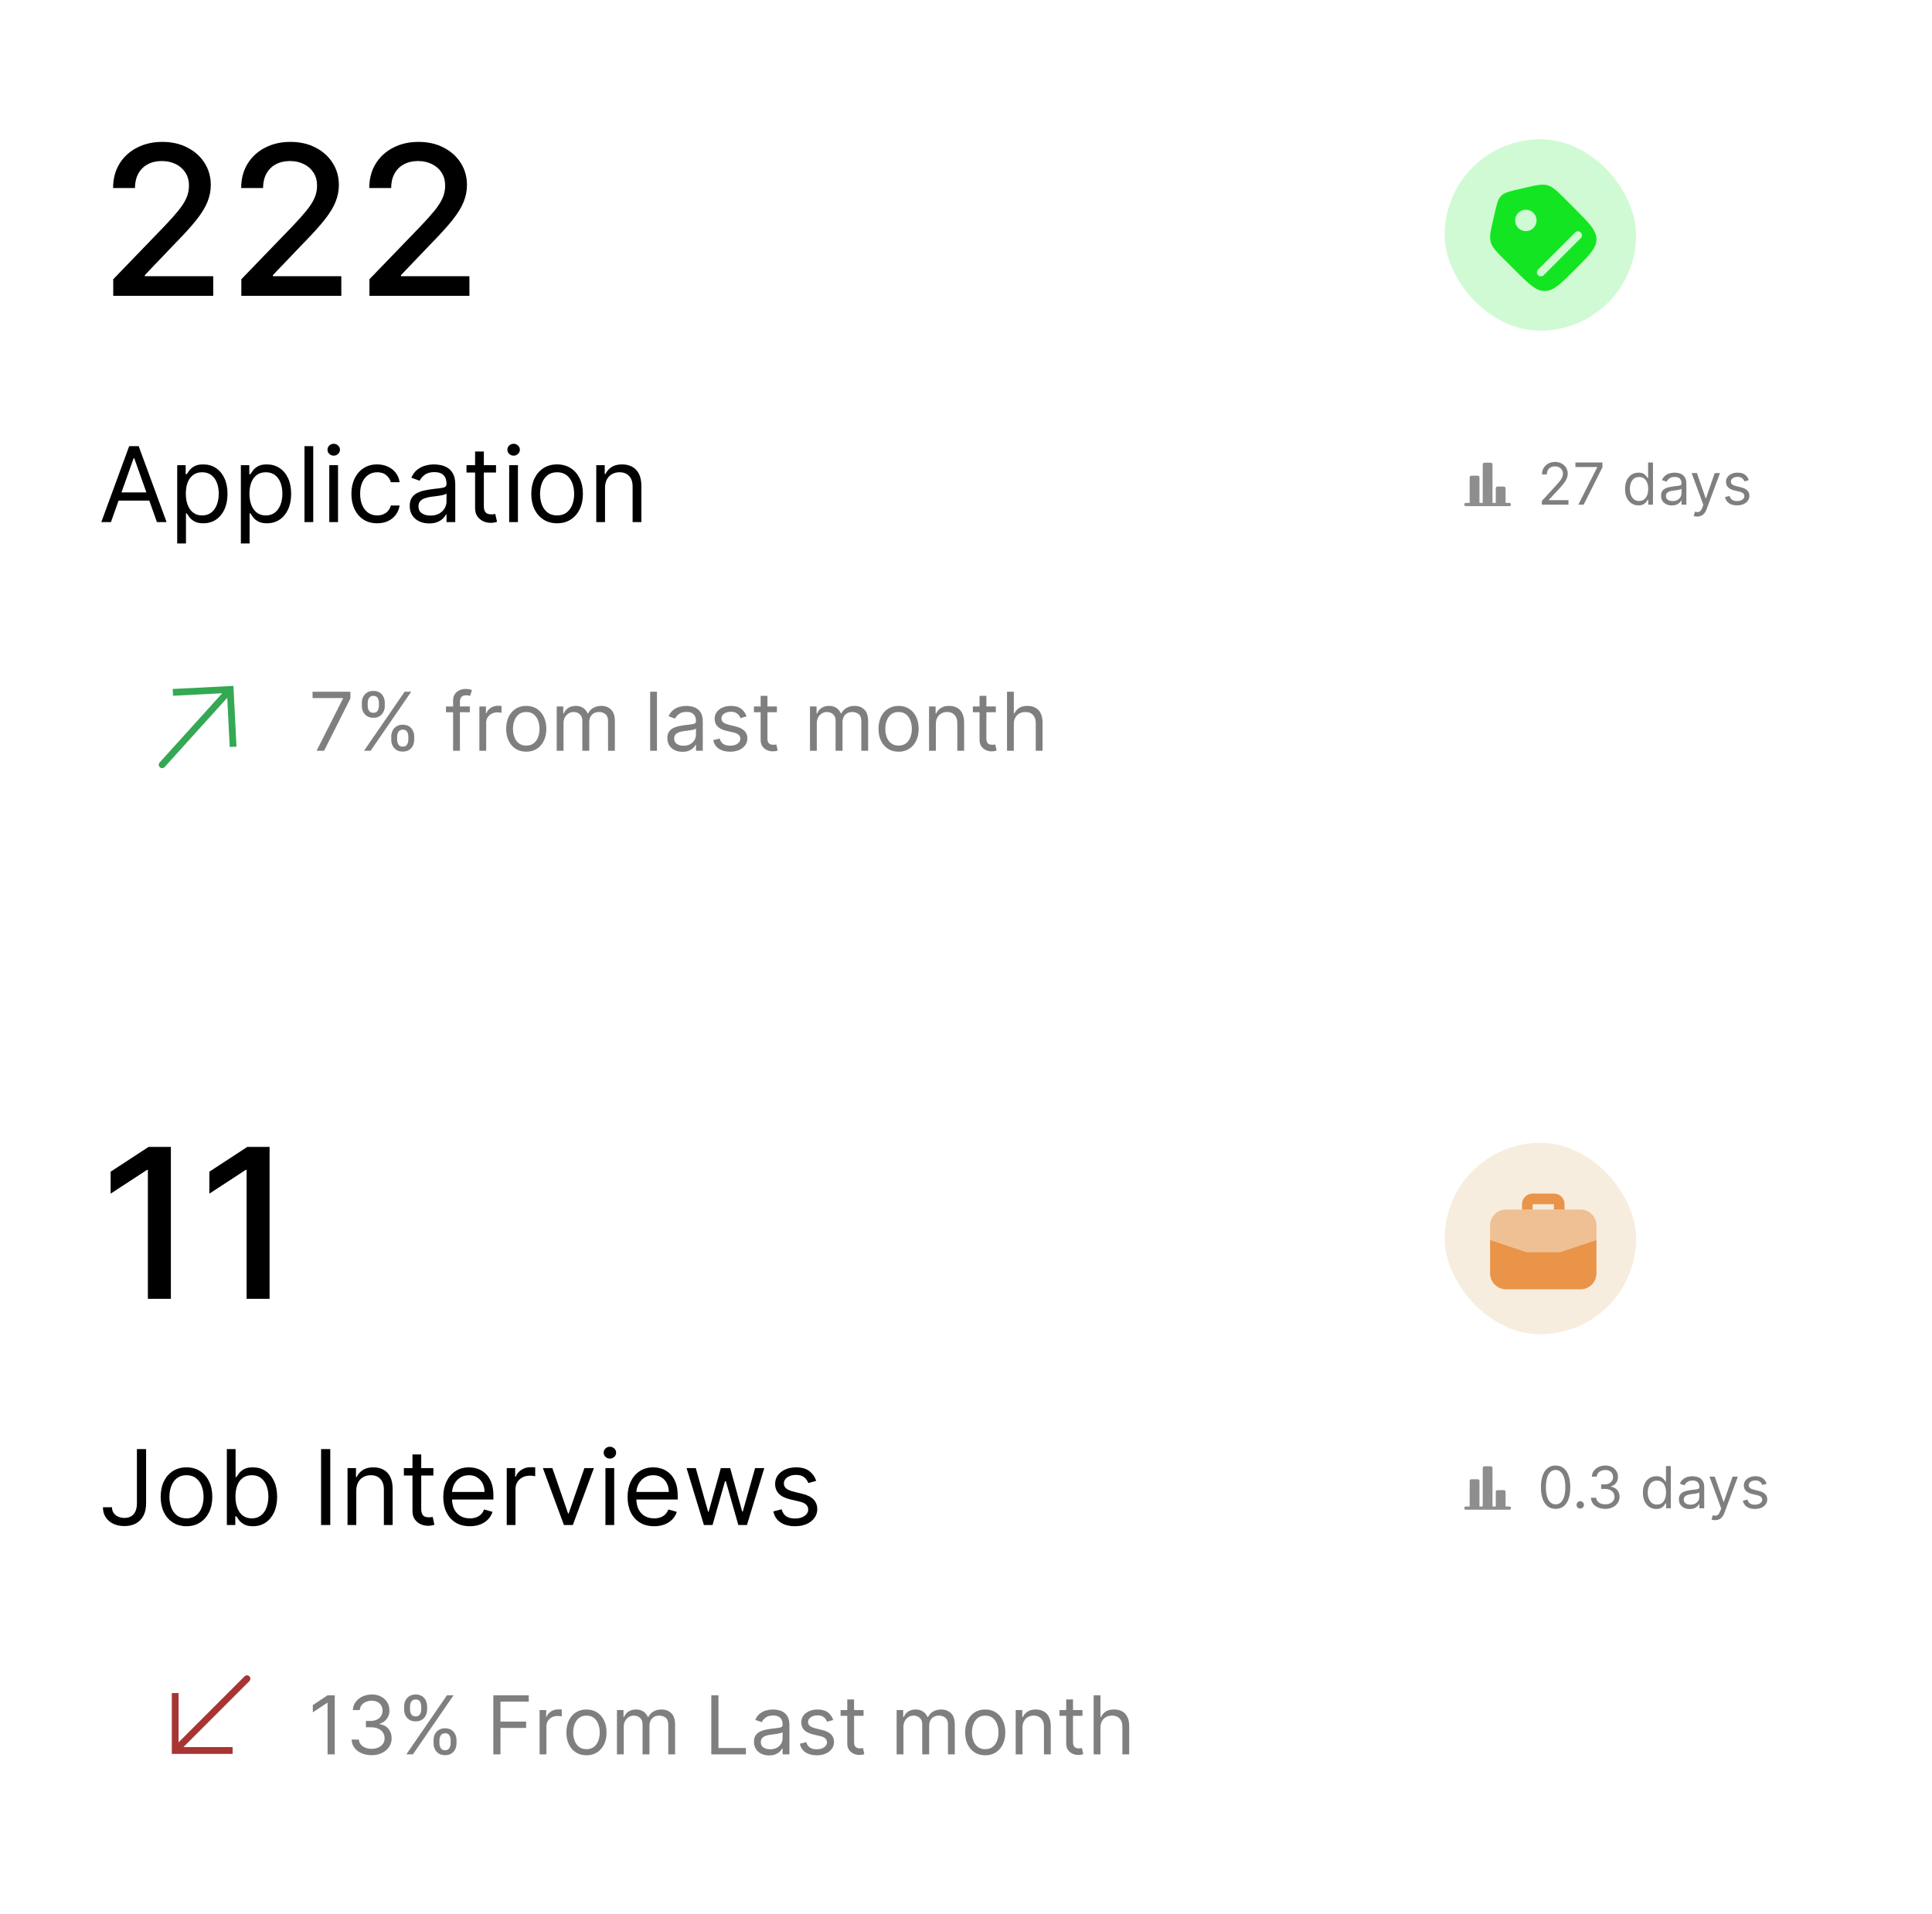 <svg width="333" height="330" viewBox="0 0 333 330" fill="none" xmlns="http://www.w3.org/2000/svg">
<g filter="url(#filter0_d_177_254)">
<rect x="1" y="1" width="329" height="153" rx="9" fill="white"/>
<path d="M18.518 50V47.136L27.378 37.957C28.324 36.96 29.104 36.087 29.717 35.337C30.34 34.578 30.804 33.858 31.111 33.176C31.418 32.494 31.571 31.77 31.571 31.003C31.571 30.134 31.366 29.384 30.957 28.753C30.548 28.114 29.99 27.624 29.283 27.283C28.575 26.933 27.778 26.759 26.892 26.759C25.954 26.759 25.136 26.95 24.438 27.334C23.739 27.717 23.202 28.259 22.827 28.957C22.452 29.656 22.264 30.474 22.264 31.412H18.493C18.493 29.818 18.859 28.425 19.592 27.232C20.325 26.038 21.331 25.114 22.609 24.457C23.888 23.793 25.341 23.46 26.969 23.46C28.614 23.46 30.062 23.788 31.315 24.445C32.577 25.092 33.561 25.979 34.269 27.104C34.976 28.22 35.33 29.482 35.33 30.888C35.33 31.859 35.146 32.81 34.78 33.739C34.422 34.668 33.795 35.703 32.901 36.845C32.006 37.979 30.761 39.355 29.168 40.974L23.965 46.42V46.612H35.751V50H18.518ZM40.597 50V47.136L49.456 37.957C50.402 36.96 51.182 36.087 51.795 35.337C52.418 34.578 52.882 33.858 53.189 33.176C53.496 32.494 53.649 31.77 53.649 31.003C53.649 30.134 53.445 29.384 53.035 28.753C52.626 28.114 52.068 27.624 51.361 27.283C50.653 26.933 49.856 26.759 48.97 26.759C48.033 26.759 47.215 26.95 46.516 27.334C45.817 27.717 45.28 28.259 44.905 28.957C44.53 29.656 44.342 30.474 44.342 31.412H40.571C40.571 29.818 40.938 28.425 41.67 27.232C42.403 26.038 43.409 25.114 44.688 24.457C45.966 23.793 47.419 23.46 49.047 23.46C50.692 23.46 52.141 23.788 53.394 24.445C54.655 25.092 55.639 25.979 56.347 27.104C57.054 28.22 57.408 29.482 57.408 30.888C57.408 31.859 57.224 32.81 56.858 33.739C56.5 34.668 55.874 35.703 54.979 36.845C54.084 37.979 52.84 39.355 51.246 40.974L46.043 46.42V46.612H57.83V50H40.597ZM62.675 50V47.136L71.534 37.957C72.48 36.96 73.26 36.087 73.874 35.337C74.496 34.578 74.96 33.858 75.267 33.176C75.574 32.494 75.727 31.77 75.727 31.003C75.727 30.134 75.523 29.384 75.114 28.753C74.704 28.114 74.146 27.624 73.439 27.283C72.731 26.933 71.935 26.759 71.048 26.759C70.111 26.759 69.293 26.95 68.594 27.334C67.895 27.717 67.358 28.259 66.983 28.957C66.608 29.656 66.421 30.474 66.421 31.412H62.649C62.649 29.818 63.016 28.425 63.749 27.232C64.481 26.038 65.487 25.114 66.766 24.457C68.044 23.793 69.497 23.46 71.125 23.46C72.77 23.46 74.219 23.788 75.472 24.445C76.733 25.092 77.717 25.979 78.425 27.104C79.132 28.22 79.486 29.482 79.486 30.888C79.486 31.859 79.303 32.81 78.936 33.739C78.578 34.668 77.952 35.703 77.057 36.845C76.162 37.979 74.918 39.355 73.324 40.974L68.121 46.42V46.612H79.908V50H62.675Z" fill="black"/>
<path d="M18.122 89H16.46L21.267 75.909H22.903L27.71 89H26.048L22.136 77.98H22.034L18.122 89ZM18.736 83.886H25.435V85.293H18.736V83.886ZM29.545 92.682V79.182H31.002V80.742H31.181C31.292 80.571 31.445 80.354 31.641 80.09C31.842 79.821 32.127 79.582 32.498 79.374C32.873 79.16 33.38 79.054 34.019 79.054C34.846 79.054 35.575 79.261 36.205 79.674C36.836 80.087 37.328 80.673 37.682 81.432C38.035 82.19 38.212 83.085 38.212 84.117C38.212 85.156 38.035 86.058 37.682 86.82C37.328 87.579 36.838 88.167 36.212 88.585C35.585 88.998 34.863 89.204 34.045 89.204C33.414 89.204 32.909 89.1 32.53 88.891C32.151 88.678 31.859 88.438 31.654 88.169C31.45 87.896 31.292 87.671 31.181 87.492H31.053V92.682H29.545ZM31.028 84.091C31.028 84.832 31.136 85.487 31.354 86.053C31.571 86.616 31.889 87.057 32.306 87.376C32.724 87.692 33.235 87.849 33.84 87.849C34.471 87.849 34.997 87.683 35.419 87.351C35.845 87.014 36.165 86.562 36.378 85.996C36.595 85.425 36.704 84.79 36.704 84.091C36.704 83.401 36.597 82.778 36.384 82.224C36.175 81.666 35.858 81.225 35.432 80.901C35.01 80.573 34.479 80.409 33.84 80.409C33.227 80.409 32.711 80.565 32.293 80.876C31.876 81.183 31.56 81.613 31.347 82.167C31.134 82.717 31.028 83.358 31.028 84.091ZM40.514 92.682V79.182H41.971V80.742H42.15C42.261 80.571 42.414 80.354 42.61 80.09C42.81 79.821 43.096 79.582 43.467 79.374C43.842 79.16 44.349 79.054 44.988 79.054C45.815 79.054 46.543 79.261 47.174 79.674C47.805 80.087 48.297 80.673 48.651 81.432C49.004 82.19 49.181 83.085 49.181 84.117C49.181 85.156 49.004 86.058 48.651 86.82C48.297 87.579 47.807 88.167 47.18 88.585C46.554 88.998 45.832 89.204 45.014 89.204C44.383 89.204 43.878 89.1 43.499 88.891C43.119 88.678 42.827 88.438 42.623 88.169C42.418 87.896 42.261 87.671 42.15 87.492H42.022V92.682H40.514ZM41.996 84.091C41.996 84.832 42.105 85.487 42.322 86.053C42.54 86.616 42.857 87.057 43.275 87.376C43.693 87.692 44.204 87.849 44.809 87.849C45.44 87.849 45.966 87.683 46.388 87.351C46.814 87.014 47.133 86.562 47.347 85.996C47.564 85.425 47.673 84.79 47.673 84.091C47.673 83.401 47.566 82.778 47.353 82.224C47.144 81.666 46.827 81.225 46.401 80.901C45.979 80.573 45.448 80.409 44.809 80.409C44.195 80.409 43.68 80.565 43.262 80.876C42.844 81.183 42.529 81.613 42.316 82.167C42.103 82.717 41.996 83.358 41.996 84.091ZM52.991 75.909V89H51.482V75.909H52.991ZM55.754 89V79.182H57.262V89H55.754ZM56.521 77.546C56.227 77.546 55.973 77.445 55.76 77.245C55.551 77.045 55.447 76.804 55.447 76.523C55.447 76.242 55.551 76.001 55.76 75.8C55.973 75.6 56.227 75.5 56.521 75.5C56.815 75.5 57.066 75.6 57.275 75.8C57.488 76.001 57.595 76.242 57.595 76.523C57.595 76.804 57.488 77.045 57.275 77.245C57.066 77.445 56.815 77.546 56.521 77.546ZM64.014 89.204C63.093 89.204 62.301 88.987 61.636 88.553C60.971 88.118 60.46 87.519 60.102 86.756C59.744 85.994 59.565 85.122 59.565 84.142C59.565 83.145 59.748 82.265 60.115 81.502C60.485 80.735 61.001 80.136 61.662 79.706C62.326 79.271 63.102 79.054 63.988 79.054C64.679 79.054 65.301 79.182 65.855 79.438C66.409 79.693 66.863 80.051 67.216 80.511C67.57 80.972 67.789 81.508 67.875 82.122H66.366C66.251 81.675 65.995 81.278 65.599 80.933C65.207 80.584 64.679 80.409 64.014 80.409C63.426 80.409 62.91 80.562 62.467 80.869C62.028 81.172 61.685 81.6 61.438 82.154C61.195 82.704 61.074 83.349 61.074 84.091C61.074 84.849 61.193 85.51 61.431 86.072C61.674 86.635 62.015 87.072 62.454 87.383C62.897 87.694 63.417 87.849 64.014 87.849C64.406 87.849 64.762 87.781 65.081 87.645C65.401 87.508 65.671 87.312 65.893 87.057C66.115 86.801 66.272 86.494 66.366 86.136H67.875C67.789 86.716 67.579 87.238 67.242 87.702C66.909 88.163 66.468 88.529 65.919 88.802C65.373 89.07 64.738 89.204 64.014 89.204ZM72.969 89.23C72.347 89.23 71.782 89.113 71.275 88.879C70.768 88.64 70.365 88.297 70.067 87.849C69.769 87.398 69.62 86.852 69.62 86.213C69.62 85.651 69.731 85.195 69.952 84.845C70.174 84.492 70.47 84.215 70.841 84.014C71.211 83.814 71.62 83.665 72.068 83.567C72.519 83.465 72.973 83.383 73.429 83.324C74.026 83.247 74.51 83.19 74.88 83.151C75.255 83.109 75.528 83.038 75.698 82.94C75.873 82.842 75.961 82.672 75.961 82.429V82.378C75.961 81.747 75.788 81.257 75.443 80.908C75.102 80.558 74.584 80.383 73.89 80.383C73.169 80.383 72.605 80.541 72.196 80.856C71.787 81.172 71.499 81.508 71.333 81.867L69.901 81.355C70.157 80.758 70.498 80.294 70.924 79.962C71.354 79.625 71.823 79.391 72.33 79.258C72.841 79.122 73.344 79.054 73.838 79.054C74.154 79.054 74.516 79.092 74.925 79.169C75.338 79.242 75.737 79.393 76.12 79.623C76.508 79.853 76.83 80.2 77.086 80.665C77.341 81.129 77.469 81.751 77.469 82.531V89H75.961V87.671H75.884C75.782 87.883 75.611 88.112 75.373 88.354C75.134 88.597 74.816 88.804 74.42 88.974C74.024 89.145 73.54 89.23 72.969 89.23ZM73.199 87.875C73.796 87.875 74.299 87.758 74.708 87.523C75.121 87.289 75.432 86.987 75.641 86.616C75.854 86.245 75.961 85.855 75.961 85.446V84.065C75.897 84.142 75.756 84.212 75.539 84.276C75.326 84.336 75.079 84.389 74.797 84.436C74.52 84.479 74.25 84.517 73.985 84.551C73.725 84.581 73.515 84.606 73.353 84.628C72.961 84.679 72.594 84.762 72.253 84.877C71.916 84.988 71.644 85.156 71.435 85.382C71.231 85.604 71.128 85.906 71.128 86.29C71.128 86.814 71.322 87.21 71.71 87.479C72.102 87.743 72.598 87.875 73.199 87.875ZM84.492 79.182V80.46H79.404V79.182H84.492ZM80.887 76.829H82.396V86.188C82.396 86.614 82.458 86.933 82.581 87.146C82.709 87.355 82.871 87.496 83.067 87.568C83.267 87.636 83.478 87.671 83.7 87.671C83.866 87.671 84.002 87.662 84.109 87.645C84.215 87.624 84.301 87.606 84.365 87.594L84.671 88.949C84.569 88.987 84.426 89.026 84.243 89.064C84.06 89.106 83.828 89.128 83.546 89.128C83.12 89.128 82.703 89.036 82.293 88.853C81.889 88.67 81.552 88.391 81.284 88.016C81.019 87.641 80.887 87.168 80.887 86.597V76.829ZM86.761 89V79.182H88.27V89H86.761ZM87.529 77.546C87.235 77.546 86.981 77.445 86.768 77.245C86.559 77.045 86.455 76.804 86.455 76.523C86.455 76.242 86.559 76.001 86.768 75.8C86.981 75.6 87.235 75.5 87.529 75.5C87.823 75.5 88.074 75.6 88.283 75.8C88.496 76.001 88.603 76.242 88.603 76.523C88.603 76.804 88.496 77.045 88.283 77.245C88.074 77.445 87.823 77.546 87.529 77.546ZM95.022 89.204C94.135 89.204 93.358 88.994 92.689 88.572C92.024 88.15 91.504 87.56 91.129 86.801C90.758 86.043 90.573 85.156 90.573 84.142C90.573 83.119 90.758 82.227 91.129 81.464C91.504 80.701 92.024 80.109 92.689 79.687C93.358 79.265 94.135 79.054 95.022 79.054C95.908 79.054 96.684 79.265 97.348 79.687C98.017 80.109 98.537 80.701 98.908 81.464C99.283 82.227 99.471 83.119 99.471 84.142C99.471 85.156 99.283 86.043 98.908 86.801C98.537 87.56 98.017 88.15 97.348 88.572C96.684 88.994 95.908 89.204 95.022 89.204ZM95.022 87.849C95.695 87.849 96.249 87.677 96.684 87.332C97.118 86.987 97.44 86.533 97.649 85.97C97.858 85.408 97.962 84.798 97.962 84.142C97.962 83.486 97.858 82.874 97.649 82.308C97.44 81.741 97.118 81.283 96.684 80.933C96.249 80.584 95.695 80.409 95.022 80.409C94.348 80.409 93.794 80.584 93.36 80.933C92.925 81.283 92.603 81.741 92.394 82.308C92.186 82.874 92.081 83.486 92.081 84.142C92.081 84.798 92.186 85.408 92.394 85.97C92.603 86.533 92.925 86.987 93.36 87.332C93.794 87.677 94.348 87.849 95.022 87.849ZM103.282 83.094V89H101.773V79.182H103.231V80.716H103.358C103.589 80.217 103.938 79.817 104.407 79.514C104.876 79.207 105.481 79.054 106.222 79.054C106.887 79.054 107.469 79.19 107.967 79.463C108.466 79.731 108.854 80.141 109.131 80.69C109.407 81.236 109.546 81.926 109.546 82.761V89H108.037V82.864C108.037 82.092 107.837 81.492 107.437 81.061C107.036 80.626 106.486 80.409 105.787 80.409C105.306 80.409 104.876 80.513 104.496 80.722C104.121 80.931 103.825 81.236 103.608 81.636C103.39 82.037 103.282 82.523 103.282 83.094Z" fill="black"/>
<g clip-path="url(#clip0_177_254)">
<path d="M38.679 117.849L38.65 117.266L39.232 117.237L39.262 117.82L38.679 117.849ZM27.378 131.223C27.274 131.338 27.129 131.407 26.974 131.415C26.82 131.423 26.669 131.369 26.554 131.265C26.439 131.161 26.37 131.016 26.362 130.862C26.355 130.707 26.409 130.556 26.512 130.441L27.378 131.223ZM28.763 117.765L38.65 117.266L38.709 118.432L28.822 118.932L28.763 117.765ZM39.262 117.82L39.762 127.706L38.595 127.765L38.096 117.879L39.262 117.82ZM39.112 118.24L27.378 131.223L26.512 130.441L38.246 117.458L39.112 118.24Z" fill="#34A853"/>
</g>
<path d="M53.568 128.419L58.121 119.41V119.331H52.871V118.237H59.394V119.391L54.86 128.419H53.568ZM66.438 126.51V125.973C66.438 125.602 66.514 125.262 66.666 124.954C66.822 124.642 67.047 124.394 67.343 124.208C67.641 124.019 68.002 123.925 68.426 123.925C68.857 123.925 69.219 124.019 69.51 124.208C69.802 124.394 70.022 124.642 70.171 124.954C70.32 125.262 70.395 125.602 70.395 125.973V126.51C70.395 126.881 70.319 127.222 70.166 127.534C70.017 127.842 69.795 128.091 69.5 128.28C69.209 128.465 68.851 128.558 68.426 128.558C67.995 128.558 67.632 128.465 67.338 128.28C67.043 128.091 66.819 127.842 66.666 127.534C66.514 127.222 66.438 126.881 66.438 126.51ZM67.452 125.973V126.51C67.452 126.818 67.525 127.095 67.671 127.34C67.817 127.582 68.068 127.703 68.426 127.703C68.774 127.703 69.02 127.582 69.162 127.34C69.308 127.095 69.381 126.818 69.381 126.51V125.973C69.381 125.665 69.311 125.39 69.172 125.148C69.033 124.902 68.784 124.78 68.426 124.78C68.078 124.78 67.828 124.902 67.676 125.148C67.526 125.39 67.452 125.665 67.452 125.973ZM61.367 120.683V120.146C61.367 119.775 61.443 119.435 61.595 119.127C61.751 118.815 61.977 118.567 62.272 118.381C62.57 118.192 62.931 118.098 63.355 118.098C63.786 118.098 64.147 118.192 64.439 118.381C64.731 118.567 64.951 118.815 65.1 119.127C65.249 119.435 65.324 119.775 65.324 120.146V120.683C65.324 121.054 65.248 121.396 65.095 121.707C64.946 122.016 64.724 122.264 64.429 122.453C64.138 122.639 63.779 122.731 63.355 122.731C62.924 122.731 62.562 122.639 62.267 122.453C61.971 122.264 61.748 122.016 61.595 121.707C61.443 121.396 61.367 121.054 61.367 120.683ZM62.381 120.146V120.683C62.381 120.991 62.454 121.268 62.6 121.513C62.745 121.755 62.997 121.876 63.355 121.876C63.703 121.876 63.949 121.755 64.091 121.513C64.237 121.268 64.31 120.991 64.31 120.683V120.146C64.31 119.838 64.24 119.563 64.101 119.321C63.962 119.076 63.713 118.953 63.355 118.953C63.007 118.953 62.757 119.076 62.605 119.321C62.455 119.563 62.381 119.838 62.381 120.146ZM61.745 128.419L68.745 118.237H69.878L62.878 128.419H61.745ZM79.98 120.783V121.777H75.864V120.783H79.98ZM77.097 128.419V119.729C77.097 119.291 77.2 118.927 77.405 118.635C77.611 118.343 77.877 118.124 78.205 117.979C78.534 117.833 78.88 117.76 79.245 117.76C79.533 117.76 79.768 117.783 79.951 117.829C80.133 117.876 80.269 117.919 80.358 117.959L80.02 118.973C79.96 118.953 79.877 118.928 79.772 118.898C79.669 118.869 79.533 118.854 79.364 118.854C78.976 118.854 78.696 118.951 78.524 119.147C78.355 119.342 78.27 119.629 78.27 120.007V128.419H77.097ZM81.625 128.419V120.783H82.758V121.936H82.838C82.977 121.558 83.229 121.252 83.593 121.016C83.958 120.781 84.369 120.663 84.826 120.663C84.912 120.663 85.02 120.665 85.15 120.668C85.279 120.672 85.376 120.677 85.443 120.683V121.876C85.403 121.866 85.312 121.851 85.169 121.832C85.03 121.808 84.883 121.797 84.727 121.797C84.356 121.797 84.024 121.875 83.733 122.03C83.444 122.183 83.216 122.395 83.046 122.667C82.881 122.935 82.798 123.242 82.798 123.587V128.419H81.625ZM89.704 128.578C89.014 128.578 88.409 128.414 87.889 128.086C87.372 127.758 86.967 127.299 86.676 126.709C86.387 126.119 86.243 125.429 86.243 124.641C86.243 123.845 86.387 123.151 86.676 122.557C86.967 121.964 87.372 121.503 87.889 121.175C88.409 120.847 89.014 120.683 89.704 120.683C90.393 120.683 90.996 120.847 91.513 121.175C92.034 121.503 92.438 121.964 92.726 122.557C93.018 123.151 93.164 123.845 93.164 124.641C93.164 125.429 93.018 126.119 92.726 126.709C92.438 127.299 92.034 127.758 91.513 128.086C90.996 128.414 90.393 128.578 89.704 128.578ZM89.704 127.524C90.227 127.524 90.658 127.39 90.996 127.121C91.334 126.853 91.584 126.5 91.747 126.062C91.909 125.625 91.99 125.151 91.99 124.641C91.99 124.13 91.909 123.655 91.747 123.214C91.584 122.773 91.334 122.417 90.996 122.145C90.658 121.873 90.227 121.737 89.704 121.737C89.18 121.737 88.749 121.873 88.411 122.145C88.073 122.417 87.823 122.773 87.66 123.214C87.498 123.655 87.416 124.13 87.416 124.641C87.416 125.151 87.498 125.625 87.66 126.062C87.823 126.5 88.073 126.853 88.411 127.121C88.749 127.39 89.18 127.524 89.704 127.524ZM94.955 128.419V120.783H96.088V121.976H96.188C96.347 121.568 96.604 121.252 96.958 121.026C97.313 120.797 97.739 120.683 98.236 120.683C98.74 120.683 99.159 120.797 99.494 121.026C99.832 121.252 100.095 121.568 100.284 121.976H100.364C100.559 121.581 100.853 121.268 101.244 121.036C101.635 120.801 102.104 120.683 102.651 120.683C103.334 120.683 103.892 120.897 104.326 121.324C104.76 121.749 104.977 122.41 104.977 123.308V128.419H103.804V123.308C103.804 122.745 103.65 122.342 103.342 122.1C103.034 121.858 102.671 121.737 102.253 121.737C101.716 121.737 101.3 121.9 101.005 122.224C100.71 122.546 100.563 122.954 100.563 123.447V128.419H99.37V123.189C99.37 122.755 99.229 122.405 98.947 122.14C98.665 121.871 98.302 121.737 97.858 121.737C97.553 121.737 97.268 121.818 97.003 121.981C96.741 122.143 96.529 122.369 96.367 122.657C96.208 122.942 96.128 123.272 96.128 123.646V128.419H94.955ZM112.233 118.237V128.419H111.06V118.237H112.233ZM116.63 128.598C116.146 128.598 115.707 128.507 115.312 128.324C114.918 128.139 114.605 127.872 114.373 127.524C114.141 127.173 114.025 126.748 114.025 126.251C114.025 125.814 114.111 125.459 114.283 125.187C114.455 124.912 114.686 124.697 114.974 124.541C115.262 124.385 115.581 124.269 115.929 124.193C116.28 124.114 116.633 124.051 116.988 124.004C117.452 123.945 117.828 123.9 118.116 123.87C118.408 123.837 118.62 123.782 118.752 123.706C118.888 123.63 118.956 123.497 118.956 123.308V123.268C118.956 122.778 118.822 122.397 118.554 122.125C118.288 121.853 117.886 121.717 117.346 121.717C116.785 121.717 116.346 121.84 116.028 122.085C115.71 122.33 115.486 122.592 115.357 122.871L114.243 122.473C114.442 122.009 114.707 121.648 115.039 121.389C115.373 121.127 115.738 120.945 116.132 120.842C116.53 120.736 116.921 120.683 117.306 120.683C117.551 120.683 117.833 120.713 118.151 120.773C118.472 120.829 118.782 120.947 119.081 121.126C119.382 121.305 119.632 121.575 119.831 121.936C120.03 122.297 120.13 122.781 120.13 123.388V128.419H118.956V127.385H118.897C118.817 127.551 118.685 127.728 118.499 127.917C118.313 128.106 118.066 128.266 117.758 128.399C117.45 128.532 117.074 128.598 116.63 128.598ZM116.809 127.544C117.273 127.544 117.664 127.453 117.982 127.271C118.303 127.088 118.545 126.853 118.708 126.565C118.873 126.276 118.956 125.973 118.956 125.655V124.581C118.907 124.641 118.797 124.695 118.628 124.745C118.462 124.791 118.27 124.833 118.051 124.869C117.836 124.902 117.626 124.932 117.42 124.959C117.218 124.982 117.054 125.002 116.928 125.018C116.623 125.058 116.338 125.123 116.073 125.212C115.811 125.298 115.599 125.429 115.436 125.605C115.277 125.777 115.198 126.013 115.198 126.311C115.198 126.719 115.349 127.027 115.65 127.236C115.955 127.441 116.341 127.544 116.809 127.544ZM127.68 122.493L126.626 122.791C126.56 122.615 126.462 122.445 126.333 122.279C126.207 122.11 126.035 121.971 125.816 121.861C125.597 121.752 125.317 121.697 124.976 121.697C124.508 121.697 124.119 121.805 123.807 122.021C123.499 122.233 123.345 122.503 123.345 122.831C123.345 123.123 123.451 123.353 123.663 123.522C123.875 123.691 124.207 123.832 124.657 123.945L125.791 124.223C126.474 124.389 126.983 124.642 127.317 124.984C127.652 125.322 127.819 125.757 127.819 126.291C127.819 126.729 127.693 127.12 127.442 127.464C127.193 127.809 126.845 128.081 126.398 128.28C125.95 128.479 125.43 128.578 124.836 128.578C124.058 128.578 123.413 128.409 122.903 128.071C122.392 127.733 122.069 127.239 121.933 126.589L123.047 126.311C123.153 126.722 123.353 127.03 123.648 127.236C123.947 127.441 124.336 127.544 124.817 127.544C125.363 127.544 125.798 127.428 126.119 127.196C126.444 126.961 126.606 126.679 126.606 126.351C126.606 126.086 126.514 125.864 126.328 125.685C126.142 125.502 125.857 125.366 125.473 125.277L124.2 124.979C123.501 124.813 122.987 124.556 122.659 124.208C122.334 123.857 122.172 123.418 122.172 122.891C122.172 122.46 122.293 122.079 122.535 121.747C122.78 121.416 123.113 121.155 123.534 120.967C123.958 120.778 124.439 120.683 124.976 120.683C125.731 120.683 126.325 120.849 126.756 121.18C127.19 121.512 127.498 121.949 127.68 122.493ZM132.907 120.783V121.777H128.949V120.783H132.907ZM130.103 118.953H131.276V126.231C131.276 126.563 131.324 126.811 131.42 126.977C131.52 127.14 131.645 127.249 131.798 127.305C131.954 127.358 132.118 127.385 132.29 127.385C132.419 127.385 132.525 127.378 132.608 127.365C132.691 127.348 132.757 127.335 132.807 127.325L133.046 128.379C132.966 128.409 132.855 128.439 132.713 128.469C132.57 128.502 132.39 128.518 132.171 128.518C131.839 128.518 131.515 128.447 131.196 128.305C130.882 128.162 130.62 127.945 130.411 127.653C130.205 127.362 130.103 126.994 130.103 126.55V118.953ZM138.609 128.419V120.783H139.743V121.976H139.842C140.001 121.568 140.258 121.252 140.613 121.026C140.967 120.797 141.393 120.683 141.89 120.683C142.394 120.683 142.813 120.797 143.148 121.026C143.486 121.252 143.75 121.568 143.939 121.976H144.018C144.214 121.581 144.507 121.268 144.898 121.036C145.289 120.801 145.758 120.683 146.305 120.683C146.988 120.683 147.546 120.897 147.98 121.324C148.415 121.749 148.632 122.41 148.632 123.308V128.419H147.458V123.308C147.458 122.745 147.304 122.342 146.996 122.1C146.688 121.858 146.325 121.737 145.907 121.737C145.37 121.737 144.954 121.9 144.659 122.224C144.364 122.546 144.217 122.954 144.217 123.447V128.419H143.024V123.189C143.024 122.755 142.883 122.405 142.601 122.14C142.319 121.871 141.957 121.737 141.512 121.737C141.208 121.737 140.922 121.818 140.657 121.981C140.395 122.143 140.183 122.369 140.021 122.657C139.862 122.942 139.782 123.272 139.782 123.646V128.419H138.609ZM153.879 128.578C153.19 128.578 152.585 128.414 152.065 128.086C151.548 127.758 151.143 127.299 150.852 126.709C150.563 126.119 150.419 125.429 150.419 124.641C150.419 123.845 150.563 123.151 150.852 122.557C151.143 121.964 151.548 121.503 152.065 121.175C152.585 120.847 153.19 120.683 153.879 120.683C154.569 120.683 155.172 120.847 155.689 121.175C156.209 121.503 156.614 121.964 156.902 122.557C157.194 123.151 157.339 123.845 157.339 124.641C157.339 125.429 157.194 126.119 156.902 126.709C156.614 127.299 156.209 127.758 155.689 128.086C155.172 128.414 154.569 128.578 153.879 128.578ZM153.879 127.524C154.403 127.524 154.834 127.39 155.172 127.121C155.51 126.853 155.76 126.5 155.923 126.062C156.085 125.625 156.166 125.151 156.166 124.641C156.166 124.13 156.085 123.655 155.923 123.214C155.76 122.773 155.51 122.417 155.172 122.145C154.834 121.873 154.403 121.737 153.879 121.737C153.356 121.737 152.925 121.873 152.587 122.145C152.249 122.417 151.998 122.773 151.836 123.214C151.674 123.655 151.592 124.13 151.592 124.641C151.592 125.151 151.674 125.625 151.836 126.062C151.998 126.5 152.249 126.853 152.587 127.121C152.925 127.39 153.356 127.524 153.879 127.524ZM160.304 123.825V128.419H159.131V120.783H160.264V121.976H160.363C160.542 121.588 160.814 121.276 161.179 121.041C161.543 120.802 162.014 120.683 162.591 120.683C163.108 120.683 163.56 120.789 163.948 121.001C164.336 121.21 164.637 121.528 164.853 121.956C165.068 122.38 165.176 122.917 165.176 123.567V128.419H164.003V123.646C164.003 123.046 163.847 122.579 163.535 122.244C163.224 121.906 162.796 121.737 162.253 121.737C161.878 121.737 161.543 121.818 161.248 121.981C160.957 122.143 160.726 122.38 160.557 122.692C160.388 123.003 160.304 123.381 160.304 123.825ZM170.641 120.783V121.777H166.684V120.783H170.641ZM167.837 118.953H169.01V126.231C169.01 126.563 169.058 126.811 169.154 126.977C169.254 127.14 169.38 127.249 169.532 127.305C169.688 127.358 169.852 127.385 170.025 127.385C170.154 127.385 170.26 127.378 170.343 127.365C170.426 127.348 170.492 127.335 170.542 127.325L170.78 128.379C170.701 128.409 170.59 128.439 170.447 128.469C170.305 128.502 170.124 128.518 169.905 128.518C169.574 128.518 169.249 128.447 168.931 128.305C168.616 128.162 168.354 127.945 168.145 127.653C167.94 127.362 167.837 126.994 167.837 126.55V118.953ZM173.743 123.825V128.419H172.57V118.237H173.743V121.976H173.843C174.022 121.581 174.29 121.268 174.648 121.036C175.009 120.801 175.49 120.683 176.09 120.683C176.61 120.683 177.066 120.788 177.457 120.996C177.848 121.202 178.151 121.518 178.367 121.946C178.586 122.37 178.695 122.91 178.695 123.567V128.419H177.522V123.646C177.522 123.04 177.364 122.571 177.049 122.239C176.738 121.905 176.305 121.737 175.752 121.737C175.367 121.737 175.023 121.818 174.718 121.981C174.416 122.143 174.177 122.38 174.002 122.692C173.829 123.003 173.743 123.381 173.743 123.825Z" fill="black" fill-opacity="0.5"/>
<rect x="248" y="23" width="33" height="33" rx="16.5" fill="#D0FAD3"/>
<path fill-rule="evenodd" clip-rule="evenodd" d="M255.946 40.748C256.209 41.667 256.918 42.375 258.334 43.791L260.011 45.468C262.477 47.935 263.709 49.166 265.24 49.166C266.772 49.166 268.004 47.934 270.469 45.469C272.935 43.004 274.167 41.772 274.167 40.24C274.167 38.709 272.935 37.476 270.47 35.011L268.792 33.334C267.375 31.917 266.667 31.209 265.748 30.946C264.828 30.682 263.852 30.907 261.901 31.358L260.775 31.618C259.132 31.996 258.311 32.186 257.748 32.748C257.185 33.31 256.997 34.133 256.618 35.775L256.358 36.9C255.907 38.853 255.683 39.828 255.946 40.748ZM263.278 35.665C263.455 35.835 263.596 36.039 263.693 36.265C263.79 36.49 263.842 36.733 263.844 36.979C263.846 37.224 263.799 37.468 263.706 37.695C263.613 37.923 263.476 38.129 263.302 38.303C263.129 38.477 262.922 38.614 262.695 38.707C262.467 38.8 262.224 38.847 261.978 38.844C261.733 38.842 261.49 38.791 261.264 38.694C261.039 38.597 260.835 38.456 260.664 38.279C260.328 37.93 260.142 37.463 260.146 36.979C260.15 36.494 260.345 36.031 260.688 35.688C261.03 35.346 261.494 35.151 261.978 35.147C262.463 35.142 262.93 35.328 263.278 35.665ZM271.462 40.046L265.065 46.445C264.935 46.57 264.762 46.639 264.581 46.637C264.401 46.636 264.229 46.563 264.101 46.436C263.974 46.308 263.902 46.136 263.9 45.956C263.899 45.775 263.968 45.602 264.093 45.472L270.49 39.074C270.619 38.945 270.794 38.872 270.976 38.872C271.159 38.872 271.333 38.945 271.462 39.074C271.591 39.203 271.664 39.378 271.664 39.56C271.664 39.742 271.591 39.917 271.462 40.046Z" fill="#14E522"/>
<g clip-path="url(#clip1_177_254)">
<path d="M258.5 83.156C258.5 83.082 258.47 83.01 258.418 82.957C258.365 82.905 258.293 82.875 258.219 82.875H257.094C257.019 82.875 256.948 82.905 256.895 82.957C256.842 83.01 256.812 83.082 256.812 83.156V85.688H256.25V79.594C256.25 79.321 256.249 79.144 256.232 79.014C256.215 78.892 256.189 78.854 256.168 78.832C256.146 78.811 256.108 78.784 255.986 78.768C255.856 78.751 255.679 78.75 255.406 78.75C255.133 78.75 254.956 78.751 254.827 78.768C254.705 78.784 254.666 78.811 254.645 78.832C254.624 78.854 254.597 78.892 254.581 79.014C254.563 79.144 254.562 79.321 254.562 79.594V85.688H254V81.281C254 81.207 253.97 81.135 253.918 81.082C253.865 81.03 253.793 81 253.719 81H252.594C252.519 81 252.448 81.03 252.395 81.082C252.342 81.135 252.312 81.207 252.312 81.281V85.688H251.656C251.582 85.688 251.51 85.717 251.457 85.77C251.405 85.823 251.375 85.894 251.375 85.969C251.375 86.043 251.405 86.115 251.457 86.168C251.51 86.22 251.582 86.25 251.656 86.25H259.156C259.231 86.25 259.302 86.22 259.355 86.168C259.408 86.115 259.438 86.043 259.438 85.969C259.438 85.894 259.408 85.823 259.355 85.77C259.302 85.717 259.231 85.688 259.156 85.688H258.5V83.156Z" fill="#1E1E1E" fill-opacity="0.5"/>
</g>
<path d="M264.753 86V85.361L267.153 82.733C267.435 82.425 267.667 82.158 267.849 81.93C268.032 81.701 268.167 81.485 268.254 81.284C268.344 81.081 268.389 80.867 268.389 80.645C268.389 80.389 268.328 80.168 268.205 79.981C268.084 79.794 267.918 79.649 267.707 79.548C267.497 79.446 267.26 79.395 266.997 79.395C266.718 79.395 266.474 79.453 266.266 79.569C266.06 79.683 265.9 79.842 265.786 80.048C265.675 80.254 265.619 80.496 265.619 80.773H264.781C264.781 80.347 264.879 79.972 265.076 79.651C265.272 79.329 265.54 79.078 265.879 78.898C266.219 78.718 266.602 78.628 267.026 78.628C267.452 78.628 267.829 78.718 268.158 78.898C268.487 79.078 268.746 79.32 268.933 79.626C269.12 79.931 269.213 80.271 269.213 80.645C269.213 80.912 269.165 81.174 269.067 81.43C268.973 81.683 268.807 81.966 268.57 82.278C268.336 82.588 268.01 82.967 267.594 83.415L265.96 85.162V85.219H269.341V86H264.753ZM271.035 86L274.288 79.565V79.508H270.538V78.727H275.197V79.551L271.958 86H271.035ZM281.407 86.114C280.952 86.114 280.551 85.999 280.203 85.769C279.855 85.537 279.583 85.21 279.386 84.789C279.19 84.365 279.091 83.865 279.091 83.287C279.091 82.714 279.19 82.217 279.386 81.796C279.583 81.374 279.856 81.049 280.206 80.819C280.557 80.589 280.962 80.474 281.421 80.474C281.776 80.474 282.057 80.534 282.263 80.652C282.471 80.768 282.63 80.901 282.738 81.05C282.85 81.197 282.936 81.317 282.998 81.412H283.069V78.727H283.907V86H283.097V85.162H282.998C282.936 85.261 282.849 85.387 282.735 85.538C282.621 85.688 282.459 85.821 282.248 85.94C282.038 86.056 281.757 86.114 281.407 86.114ZM281.52 85.361C281.857 85.361 282.141 85.273 282.373 85.098C282.605 84.921 282.781 84.675 282.902 84.363C283.023 84.048 283.083 83.685 283.083 83.273C283.083 82.865 283.024 82.509 282.905 82.204C282.787 81.896 282.612 81.657 282.38 81.487C282.148 81.314 281.861 81.227 281.52 81.227C281.165 81.227 280.869 81.318 280.633 81.501C280.398 81.681 280.222 81.926 280.104 82.236C279.988 82.544 279.93 82.889 279.93 83.273C279.93 83.661 279.989 84.014 280.107 84.331C280.228 84.646 280.405 84.897 280.64 85.084C280.876 85.269 281.17 85.361 281.52 85.361ZM287.163 86.128C286.818 86.128 286.504 86.063 286.222 85.933C285.94 85.8 285.717 85.609 285.551 85.361C285.385 85.11 285.302 84.807 285.302 84.452C285.302 84.139 285.364 83.886 285.487 83.692C285.61 83.495 285.775 83.341 285.981 83.23C286.187 83.119 286.414 83.036 286.662 82.981C286.913 82.925 287.166 82.88 287.419 82.847C287.75 82.804 288.019 82.772 288.225 82.751C288.433 82.727 288.585 82.688 288.68 82.633C288.777 82.579 288.825 82.484 288.825 82.349V82.321C288.825 81.971 288.729 81.698 288.537 81.504C288.348 81.31 288.06 81.213 287.675 81.213C287.274 81.213 286.961 81.301 286.733 81.476C286.506 81.651 286.346 81.838 286.254 82.037L285.459 81.753C285.601 81.421 285.79 81.163 286.027 80.979C286.266 80.792 286.526 80.662 286.808 80.588C287.092 80.512 287.372 80.474 287.646 80.474C287.821 80.474 288.023 80.496 288.25 80.538C288.479 80.579 288.701 80.663 288.914 80.79C289.129 80.918 289.308 81.111 289.45 81.369C289.592 81.627 289.663 81.973 289.663 82.406V86H288.825V85.261H288.782C288.726 85.38 288.631 85.506 288.498 85.641C288.366 85.776 288.189 85.891 287.969 85.986C287.749 86.081 287.48 86.128 287.163 86.128ZM287.291 85.375C287.622 85.375 287.902 85.31 288.129 85.18C288.359 85.049 288.532 84.881 288.648 84.675C288.766 84.469 288.825 84.253 288.825 84.026V83.258C288.79 83.301 288.711 83.34 288.591 83.376C288.472 83.409 288.335 83.438 288.179 83.465C288.025 83.488 287.875 83.51 287.728 83.528C287.583 83.545 287.466 83.559 287.376 83.571C287.158 83.599 286.955 83.646 286.765 83.71C286.578 83.771 286.427 83.865 286.311 83.99C286.197 84.113 286.14 84.281 286.14 84.494C286.14 84.785 286.248 85.006 286.464 85.155C286.681 85.302 286.957 85.375 287.291 85.375ZM291.537 88.046C291.395 88.046 291.269 88.034 291.157 88.01C291.046 87.989 290.969 87.967 290.926 87.946L291.14 87.207C291.343 87.26 291.523 87.278 291.679 87.264C291.836 87.25 291.974 87.18 292.095 87.055C292.218 86.932 292.33 86.731 292.432 86.454L292.588 86.028L290.571 80.546H291.48L292.986 84.892H293.043L294.549 80.546H295.458L293.142 86.796C293.038 87.077 292.909 87.31 292.755 87.495C292.601 87.682 292.423 87.82 292.219 87.91C292.018 88.001 291.791 88.046 291.537 88.046ZM300.428 81.767L299.675 81.98C299.627 81.855 299.558 81.733 299.465 81.614C299.375 81.494 299.252 81.394 299.096 81.316C298.94 81.238 298.74 81.199 298.496 81.199C298.162 81.199 297.884 81.276 297.661 81.43C297.441 81.581 297.331 81.774 297.331 82.008C297.331 82.217 297.407 82.381 297.558 82.502C297.71 82.623 297.946 82.724 298.268 82.804L299.078 83.003C299.566 83.121 299.929 83.302 300.168 83.546C300.407 83.788 300.527 84.099 300.527 84.48C300.527 84.793 300.437 85.072 300.257 85.318C300.08 85.564 299.831 85.758 299.511 85.901C299.192 86.043 298.82 86.114 298.396 86.114C297.84 86.114 297.379 85.993 297.015 85.751C296.65 85.51 296.42 85.157 296.322 84.693L297.118 84.494C297.194 84.788 297.337 85.008 297.548 85.155C297.761 85.302 298.039 85.375 298.382 85.375C298.773 85.375 299.083 85.292 299.312 85.126C299.545 84.958 299.661 84.757 299.661 84.523C299.661 84.333 299.594 84.175 299.462 84.047C299.329 83.917 299.125 83.82 298.851 83.756L297.942 83.543C297.442 83.424 297.075 83.241 296.841 82.992C296.609 82.741 296.493 82.428 296.493 82.051C296.493 81.743 296.579 81.471 296.752 81.234C296.927 80.998 297.165 80.812 297.466 80.677C297.769 80.542 298.112 80.474 298.496 80.474C299.036 80.474 299.459 80.593 299.767 80.829C300.077 81.066 300.297 81.379 300.428 81.767Z" fill="black" fill-opacity="0.5"/>
</g>
<g filter="url(#filter1_d_177_254)">
<rect x="1" y="174" width="329" height="153" rx="9" fill="white"/>
<path d="M28.452 196.706V222.888H24.489V200.669H24.335L18.071 204.76V200.976L24.604 196.706H28.452ZM45.467 196.706V222.888H41.504V200.669H41.351L35.087 204.76V200.976L41.619 196.706H45.467Z" fill="black"/>
<path d="M22.597 248.797H24.182V258.155C24.182 258.99 24.028 259.699 23.722 260.283C23.415 260.867 22.982 261.31 22.424 261.613C21.866 261.915 21.207 262.067 20.449 262.067C19.733 262.067 19.096 261.937 18.538 261.677C17.979 261.413 17.541 261.038 17.221 260.552C16.901 260.066 16.741 259.489 16.741 258.82H18.301C18.301 259.19 18.393 259.514 18.576 259.791C18.764 260.064 19.019 260.277 19.343 260.43C19.667 260.584 20.035 260.66 20.449 260.66C20.905 260.66 21.293 260.565 21.612 260.373C21.932 260.181 22.175 259.9 22.341 259.529C22.511 259.154 22.597 258.696 22.597 258.155V248.797ZM31.143 262.092C30.256 262.092 29.479 261.881 28.81 261.459C28.145 261.038 27.625 260.447 27.25 259.689C26.879 258.93 26.694 258.044 26.694 257.03C26.694 256.007 26.879 255.114 27.25 254.351C27.625 253.589 28.145 252.996 28.81 252.574C29.479 252.153 30.256 251.942 31.143 251.942C32.029 251.942 32.805 252.153 33.469 252.574C34.139 252.996 34.658 253.589 35.029 254.351C35.404 255.114 35.592 256.007 35.592 257.03C35.592 258.044 35.404 258.93 35.029 259.689C34.658 260.447 34.139 261.038 33.469 261.459C32.805 261.881 32.029 262.092 31.143 262.092ZM31.143 260.737C31.816 260.737 32.37 260.565 32.805 260.219C33.239 259.874 33.561 259.42 33.77 258.858C33.979 258.295 34.083 257.686 34.083 257.03C34.083 256.373 33.979 255.762 33.77 255.195C33.561 254.628 33.239 254.17 32.805 253.821C32.37 253.472 31.816 253.297 31.143 253.297C30.47 253.297 29.916 253.472 29.481 253.821C29.046 254.17 28.724 254.628 28.516 255.195C28.307 255.762 28.202 256.373 28.202 257.03C28.202 257.686 28.307 258.295 28.516 258.858C28.724 259.42 29.046 259.874 29.481 260.219C29.916 260.565 30.47 260.737 31.143 260.737ZM38.099 261.888V248.797H39.607V253.629H39.735C39.846 253.459 39.999 253.241 40.196 252.977C40.396 252.709 40.681 252.47 41.052 252.261C41.427 252.048 41.934 251.942 42.573 251.942C43.4 251.942 44.129 252.148 44.759 252.562C45.39 252.975 45.882 253.561 46.236 254.32C46.59 255.078 46.767 255.973 46.767 257.004C46.767 258.044 46.59 258.945 46.236 259.708C45.882 260.467 45.392 261.055 44.766 261.472C44.139 261.886 43.417 262.092 42.599 262.092C41.968 262.092 41.463 261.988 41.084 261.779C40.705 261.566 40.413 261.325 40.208 261.057C40.004 260.784 39.846 260.558 39.735 260.379H39.556V261.888H38.099ZM39.582 256.979C39.582 257.72 39.691 258.374 39.908 258.941C40.125 259.503 40.443 259.945 40.86 260.264C41.278 260.579 41.789 260.737 42.394 260.737C43.025 260.737 43.551 260.571 43.973 260.239C44.399 259.902 44.719 259.45 44.932 258.883C45.149 258.312 45.258 257.677 45.258 256.979C45.258 256.288 45.151 255.666 44.938 255.112C44.73 254.554 44.412 254.113 43.986 253.789C43.564 253.461 43.034 253.297 42.394 253.297C41.781 253.297 41.265 253.452 40.847 253.763C40.43 254.07 40.114 254.501 39.901 255.055C39.688 255.604 39.582 256.246 39.582 256.979ZM55.926 248.797V261.888H54.341V248.797H55.926ZM60.409 255.981V261.888H58.9V252.07H60.358V253.604H60.485C60.716 253.105 61.065 252.704 61.534 252.402C62.002 252.095 62.608 251.942 63.349 251.942C64.014 251.942 64.596 252.078 65.094 252.351C65.593 252.619 65.981 253.028 66.257 253.578C66.534 254.123 66.673 254.814 66.673 255.649V261.888H65.164V255.751C65.164 254.98 64.964 254.379 64.564 253.949C64.163 253.514 63.613 253.297 62.914 253.297C62.433 253.297 62.002 253.401 61.623 253.61C61.248 253.819 60.952 254.123 60.735 254.524C60.517 254.925 60.409 255.41 60.409 255.981ZM73.699 252.07V253.348H68.611V252.07H73.699ZM70.094 249.717H71.603V259.075C71.603 259.501 71.665 259.821 71.788 260.034C71.916 260.243 72.078 260.383 72.274 260.456C72.474 260.524 72.685 260.558 72.907 260.558C73.073 260.558 73.209 260.55 73.316 260.533C73.422 260.511 73.508 260.494 73.572 260.481L73.878 261.837C73.776 261.875 73.633 261.913 73.45 261.952C73.267 261.994 73.035 262.016 72.753 262.016C72.327 262.016 71.91 261.924 71.501 261.741C71.096 261.557 70.759 261.278 70.491 260.903C70.226 260.528 70.094 260.055 70.094 259.484V249.717ZM79.98 262.092C79.034 262.092 78.218 261.883 77.531 261.466C76.85 261.044 76.323 260.456 75.953 259.702C75.586 258.943 75.403 258.061 75.403 257.055C75.403 256.05 75.586 255.163 75.953 254.396C76.323 253.625 76.839 253.024 77.499 252.594C78.164 252.159 78.94 251.942 79.826 251.942C80.338 251.942 80.843 252.027 81.341 252.197C81.84 252.368 82.293 252.645 82.703 253.028C83.112 253.408 83.438 253.91 83.681 254.537C83.924 255.163 84.045 255.935 84.045 256.851V257.49H76.477V256.186H82.511C82.511 255.632 82.4 255.138 82.178 254.703C81.961 254.268 81.65 253.925 81.245 253.674C80.845 253.422 80.372 253.297 79.826 253.297C79.225 253.297 78.705 253.446 78.266 253.744C77.832 254.038 77.497 254.422 77.263 254.895C77.029 255.368 76.911 255.875 76.911 256.416V257.285C76.911 258.027 77.039 258.655 77.295 259.171C77.555 259.682 77.915 260.072 78.375 260.341C78.835 260.605 79.37 260.737 79.98 260.737C80.376 260.737 80.734 260.682 81.053 260.571C81.377 260.456 81.656 260.285 81.891 260.06C82.125 259.829 82.306 259.544 82.434 259.203L83.891 259.612C83.738 260.106 83.48 260.541 83.118 260.916C82.756 261.287 82.308 261.577 81.776 261.785C81.243 261.99 80.644 262.092 79.98 262.092ZM86.34 261.888V252.07H87.797V253.552H87.899C88.078 253.067 88.402 252.672 88.871 252.37C89.34 252.067 89.868 251.916 90.456 251.916C90.567 251.916 90.705 251.918 90.872 251.922C91.038 251.927 91.163 251.933 91.249 251.942V253.476C91.198 253.463 91.08 253.444 90.897 253.418C90.718 253.388 90.529 253.373 90.328 253.373C89.851 253.373 89.425 253.474 89.05 253.674C88.679 253.87 88.385 254.143 88.168 254.492C87.955 254.837 87.848 255.231 87.848 255.675V261.888H86.34ZM101.364 252.07L97.734 261.888H96.199L92.569 252.07H94.205L96.915 259.893H97.018L99.728 252.07H101.364ZM103.355 261.888V252.07H104.864V261.888H103.355ZM104.122 250.433C103.828 250.433 103.575 250.333 103.362 250.133C103.153 249.932 103.048 249.692 103.048 249.41C103.048 249.129 103.153 248.888 103.362 248.688C103.575 248.488 103.828 248.388 104.122 248.388C104.416 248.388 104.668 248.488 104.877 248.688C105.09 248.888 105.196 249.129 105.196 249.41C105.196 249.692 105.09 249.932 104.877 250.133C104.668 250.333 104.416 250.433 104.122 250.433ZM111.743 262.092C110.797 262.092 109.981 261.883 109.295 261.466C108.613 261.044 108.087 260.456 107.716 259.702C107.35 258.943 107.167 258.061 107.167 257.055C107.167 256.05 107.35 255.163 107.716 254.396C108.087 253.625 108.603 253.024 109.263 252.594C109.928 252.159 110.703 251.942 111.59 251.942C112.101 251.942 112.606 252.027 113.105 252.197C113.603 252.368 114.057 252.645 114.466 253.028C114.875 253.408 115.201 253.91 115.444 254.537C115.687 255.163 115.809 255.935 115.809 256.851V257.49H108.24V256.186H114.275C114.275 255.632 114.164 255.138 113.942 254.703C113.725 254.268 113.414 253.925 113.009 253.674C112.608 253.422 112.135 253.297 111.59 253.297C110.989 253.297 110.469 253.446 110.03 253.744C109.596 254.038 109.261 254.422 109.027 254.895C108.792 255.368 108.675 255.875 108.675 256.416V257.285C108.675 258.027 108.803 258.655 109.059 259.171C109.319 259.682 109.679 260.072 110.139 260.341C110.599 260.605 111.134 260.737 111.743 260.737C112.14 260.737 112.498 260.682 112.817 260.571C113.141 260.456 113.42 260.285 113.654 260.06C113.889 259.829 114.07 259.544 114.198 259.203L115.655 259.612C115.502 260.106 115.244 260.541 114.882 260.916C114.52 261.287 114.072 261.577 113.539 261.785C113.007 261.99 112.408 262.092 111.743 262.092ZM120.328 261.888L117.336 252.07H118.922L121.044 259.587H121.146L123.243 252.07H124.853L126.924 259.561H127.027L129.149 252.07H130.734L127.743 261.888H126.26L124.112 254.345H123.958L121.811 261.888H120.328ZM139.683 254.268L138.328 254.652C138.243 254.426 138.117 254.207 137.951 253.994C137.789 253.776 137.567 253.597 137.286 253.457C137.005 253.316 136.645 253.246 136.206 253.246C135.605 253.246 135.104 253.384 134.703 253.661C134.307 253.934 134.109 254.281 134.109 254.703C134.109 255.078 134.245 255.374 134.518 255.592C134.791 255.809 135.217 255.99 135.797 256.135L137.254 256.493C138.132 256.706 138.786 257.032 139.216 257.471C139.647 257.905 139.862 258.466 139.862 259.152C139.862 259.714 139.7 260.217 139.376 260.66C139.056 261.104 138.609 261.453 138.034 261.709C137.458 261.964 136.789 262.092 136.027 262.092C135.025 262.092 134.196 261.875 133.54 261.44C132.884 261.006 132.468 260.371 132.294 259.535L133.725 259.177C133.862 259.706 134.12 260.102 134.499 260.366C134.882 260.631 135.383 260.763 136.001 260.763C136.704 260.763 137.262 260.614 137.676 260.315C138.093 260.013 138.302 259.65 138.302 259.229C138.302 258.888 138.183 258.602 137.944 258.372C137.706 258.138 137.339 257.963 136.845 257.848L135.208 257.464C134.309 257.251 133.649 256.921 133.227 256.474C132.809 256.022 132.6 255.457 132.6 254.78C132.6 254.226 132.756 253.736 133.067 253.31C133.382 252.883 133.811 252.549 134.352 252.306C134.897 252.063 135.515 251.942 136.206 251.942C137.177 251.942 137.94 252.155 138.494 252.581C139.052 253.007 139.449 253.57 139.683 254.268Z" fill="black"/>
<g clip-path="url(#clip2_177_254)">
<path d="M29.199 300.751L29.199 301.335L28.616 301.334L28.615 300.751L29.199 300.751ZM41.161 287.964C41.27 287.855 41.419 287.793 41.573 287.793C41.728 287.793 41.876 287.855 41.986 287.964C42.095 288.074 42.157 288.222 42.157 288.377C42.157 288.531 42.095 288.68 41.986 288.789L41.161 287.964ZM39.098 301.335L29.199 301.335L29.199 300.167L39.098 300.167L39.098 301.335ZM28.615 300.751L28.615 290.852L29.783 290.852L29.783 300.751L28.615 300.751ZM28.786 300.339L41.161 287.964L41.986 288.789L29.611 301.164L28.786 300.339Z" fill="#A83434"/>
</g>
<path d="M56.696 291.237V301.419H55.463V292.53H55.403L52.918 294.18V292.927L55.463 291.237H56.696ZM63.065 301.558C62.408 301.558 61.823 301.445 61.31 301.22C60.799 300.995 60.393 300.681 60.092 300.28C59.793 299.876 59.631 299.407 59.604 298.873H60.857C60.884 299.202 60.996 299.485 61.195 299.724C61.394 299.959 61.654 300.141 61.976 300.271C62.297 300.4 62.654 300.464 63.045 300.464C63.482 300.464 63.87 300.388 64.208 300.236C64.546 300.083 64.811 299.871 65.004 299.599C65.196 299.328 65.292 299.013 65.292 298.655C65.292 298.28 65.199 297.95 65.013 297.665C64.828 297.377 64.556 297.152 64.198 296.989C63.84 296.827 63.403 296.746 62.886 296.746H62.07V295.652H62.886C63.29 295.652 63.645 295.579 63.95 295.433C64.258 295.287 64.498 295.082 64.671 294.817C64.846 294.552 64.934 294.24 64.934 293.882C64.934 293.537 64.858 293.237 64.705 292.982C64.553 292.727 64.337 292.528 64.059 292.386C63.784 292.243 63.459 292.172 63.084 292.172C62.733 292.172 62.402 292.236 62.09 292.366C61.782 292.492 61.53 292.676 61.334 292.918C61.139 293.156 61.033 293.445 61.016 293.783H59.823C59.843 293.249 60.004 292.782 60.305 292.381C60.607 291.976 61.001 291.661 61.489 291.436C61.979 291.211 62.518 291.098 63.104 291.098C63.734 291.098 64.274 291.226 64.725 291.481C65.176 291.733 65.522 292.066 65.764 292.48C66.006 292.894 66.127 293.342 66.127 293.822C66.127 294.396 65.976 294.885 65.675 295.289C65.376 295.693 64.97 295.973 64.457 296.129V296.209C65.1 296.315 65.602 296.588 65.963 297.029C66.324 297.467 66.505 298.008 66.505 298.655C66.505 299.208 66.354 299.705 66.053 300.146C65.754 300.584 65.347 300.928 64.829 301.18C64.312 301.432 63.724 301.558 63.065 301.558ZM73.729 299.51V298.973C73.729 298.602 73.805 298.262 73.957 297.954C74.113 297.642 74.338 297.394 74.633 297.208C74.932 297.019 75.293 296.925 75.717 296.925C76.148 296.925 76.51 297.019 76.801 297.208C77.093 297.394 77.313 297.642 77.462 297.954C77.612 298.262 77.686 298.602 77.686 298.973V299.51C77.686 299.881 77.61 300.222 77.457 300.534C77.308 300.842 77.086 301.091 76.791 301.28C76.499 301.465 76.142 301.558 75.717 301.558C75.287 301.558 74.924 301.465 74.629 301.28C74.334 301.091 74.11 300.842 73.957 300.534C73.805 300.222 73.729 299.881 73.729 299.51ZM74.743 298.973V299.51C74.743 299.818 74.816 300.095 74.962 300.34C75.108 300.582 75.359 300.703 75.717 300.703C76.065 300.703 76.311 300.582 76.453 300.34C76.599 300.095 76.672 299.818 76.672 299.51V298.973C76.672 298.665 76.602 298.39 76.463 298.148C76.324 297.902 76.075 297.78 75.717 297.78C75.369 297.78 75.119 297.902 74.967 298.148C74.817 298.39 74.743 298.665 74.743 298.973ZM68.658 293.683V293.146C68.658 292.775 68.734 292.435 68.886 292.127C69.042 291.815 69.267 291.567 69.562 291.381C69.861 291.192 70.222 291.098 70.646 291.098C71.077 291.098 71.438 291.192 71.73 291.381C72.022 291.567 72.242 291.815 72.391 292.127C72.54 292.435 72.615 292.775 72.615 293.146V293.683C72.615 294.054 72.539 294.396 72.386 294.707C72.237 295.016 72.015 295.264 71.72 295.453C71.428 295.639 71.07 295.731 70.646 295.731C70.215 295.731 69.853 295.639 69.558 295.453C69.263 295.264 69.039 295.016 68.886 294.707C68.734 294.396 68.658 294.054 68.658 293.683ZM69.672 293.146V293.683C69.672 293.991 69.745 294.268 69.891 294.513C70.037 294.755 70.288 294.876 70.646 294.876C70.994 294.876 71.24 294.755 71.382 294.513C71.528 294.268 71.601 293.991 71.601 293.683V293.146C71.601 292.838 71.531 292.563 71.392 292.321C71.253 292.076 71.004 291.953 70.646 291.953C70.298 291.953 70.048 292.076 69.896 292.321C69.746 292.563 69.672 292.838 69.672 293.146ZM69.035 301.419L76.035 291.237H77.169L70.169 301.419H69.035ZM84.03 301.419V291.237H90.135V292.331H85.263V295.771H89.678V296.865H85.263V301.419H84.03ZM92.005 301.419V293.783H93.139V294.936H93.219C93.358 294.558 93.61 294.252 93.974 294.016C94.339 293.781 94.75 293.663 95.207 293.663C95.293 293.663 95.401 293.665 95.53 293.668C95.66 293.672 95.757 293.677 95.824 293.683V294.876C95.784 294.866 95.693 294.851 95.55 294.832C95.411 294.808 95.264 294.797 95.108 294.797C94.737 294.797 94.405 294.875 94.114 295.03C93.825 295.183 93.596 295.395 93.427 295.667C93.262 295.935 93.179 296.242 93.179 296.587V301.419H92.005ZM100.084 301.578C99.395 301.578 98.79 301.414 98.27 301.086C97.753 300.758 97.348 300.299 97.057 299.709C96.768 299.119 96.624 298.429 96.624 297.641C96.624 296.845 96.768 296.151 97.057 295.557C97.348 294.964 97.753 294.503 98.27 294.175C98.79 293.847 99.395 293.683 100.084 293.683C100.774 293.683 101.377 293.847 101.894 294.175C102.414 294.503 102.819 294.964 103.107 295.557C103.399 296.151 103.545 296.845 103.545 297.641C103.545 298.429 103.399 299.119 103.107 299.709C102.819 300.299 102.414 300.758 101.894 301.086C101.377 301.414 100.774 301.578 100.084 301.578ZM100.084 300.524C100.608 300.524 101.039 300.39 101.377 300.121C101.715 299.853 101.965 299.5 102.128 299.062C102.29 298.625 102.371 298.151 102.371 297.641C102.371 297.13 102.29 296.655 102.128 296.214C101.965 295.773 101.715 295.417 101.377 295.145C101.039 294.873 100.608 294.737 100.084 294.737C99.561 294.737 99.13 294.873 98.792 295.145C98.454 295.417 98.203 295.773 98.041 296.214C97.879 296.655 97.797 297.13 97.797 297.641C97.797 298.151 97.879 298.625 98.041 299.062C98.203 299.5 98.454 299.853 98.792 300.121C99.13 300.39 99.561 300.524 100.084 300.524ZM105.336 301.419V293.783H106.469V294.976H106.569C106.728 294.568 106.984 294.252 107.339 294.026C107.694 293.797 108.12 293.683 108.617 293.683C109.121 293.683 109.54 293.797 109.875 294.026C110.213 294.252 110.476 294.568 110.665 294.976H110.745C110.94 294.581 111.234 294.268 111.625 294.036C112.016 293.801 112.485 293.683 113.032 293.683C113.714 293.683 114.273 293.897 114.707 294.324C115.141 294.749 115.358 295.41 115.358 296.308V301.419H114.185V296.308C114.185 295.745 114.031 295.342 113.723 295.1C113.414 294.858 113.051 294.737 112.634 294.737C112.097 294.737 111.681 294.9 111.386 295.224C111.091 295.546 110.944 295.954 110.944 296.447V301.419H109.75V296.189C109.75 295.755 109.609 295.405 109.328 295.14C109.046 294.871 108.683 294.737 108.239 294.737C107.934 294.737 107.649 294.818 107.384 294.981C107.122 295.143 106.91 295.369 106.748 295.657C106.588 295.942 106.509 296.272 106.509 296.646V301.419H105.336ZM121.6 301.419V291.237H122.833V300.325H127.566V301.419H121.6ZM131.563 301.598C131.079 301.598 130.64 301.507 130.246 301.324C129.851 301.139 129.538 300.872 129.306 300.524C129.074 300.173 128.958 299.748 128.958 299.251C128.958 298.814 129.044 298.459 129.217 298.187C129.389 297.912 129.619 297.697 129.908 297.541C130.196 297.385 130.514 297.269 130.862 297.193C131.214 297.114 131.567 297.051 131.921 297.004C132.385 296.945 132.761 296.9 133.05 296.87C133.341 296.837 133.554 296.782 133.686 296.706C133.822 296.63 133.89 296.497 133.89 296.308V296.268C133.89 295.778 133.756 295.397 133.487 295.125C133.222 294.853 132.819 294.717 132.279 294.717C131.719 294.717 131.28 294.84 130.962 295.085C130.643 295.33 130.42 295.592 130.29 295.871L129.177 295.473C129.376 295.009 129.641 294.648 129.972 294.389C130.307 294.127 130.672 293.945 131.066 293.842C131.464 293.736 131.855 293.683 132.239 293.683C132.485 293.683 132.766 293.713 133.085 293.773C133.406 293.829 133.716 293.947 134.014 294.126C134.316 294.305 134.566 294.575 134.765 294.936C134.964 295.297 135.063 295.781 135.063 296.388V301.419H133.89V300.385H133.83C133.751 300.551 133.618 300.728 133.433 300.917C133.247 301.106 133 301.266 132.692 301.399C132.384 301.532 132.007 301.598 131.563 301.598ZM131.742 300.544C132.206 300.544 132.597 300.453 132.915 300.271C133.237 300.088 133.479 299.853 133.641 299.565C133.807 299.276 133.89 298.973 133.89 298.655V297.581C133.84 297.641 133.731 297.695 133.562 297.745C133.396 297.791 133.204 297.833 132.985 297.869C132.77 297.902 132.559 297.932 132.354 297.959C132.152 297.982 131.987 298.002 131.862 298.018C131.557 298.058 131.272 298.123 131.006 298.212C130.745 298.298 130.532 298.429 130.37 298.605C130.211 298.777 130.131 299.013 130.131 299.311C130.131 299.719 130.282 300.027 130.584 300.236C130.889 300.441 131.275 300.544 131.742 300.544ZM142.614 295.493L141.56 295.791C141.494 295.615 141.396 295.445 141.267 295.279C141.141 295.11 140.968 294.971 140.749 294.861C140.531 294.752 140.251 294.697 139.909 294.697C139.442 294.697 139.052 294.805 138.741 295.021C138.433 295.233 138.279 295.503 138.279 295.831C138.279 296.123 138.385 296.353 138.597 296.522C138.809 296.691 139.14 296.832 139.591 296.945L140.725 297.223C141.407 297.389 141.916 297.642 142.251 297.984C142.586 298.322 142.753 298.757 142.753 299.291C142.753 299.729 142.627 300.12 142.375 300.464C142.127 300.809 141.779 301.081 141.331 301.28C140.884 301.479 140.363 301.578 139.77 301.578C138.991 301.578 138.347 301.409 137.836 301.071C137.326 300.733 137.003 300.239 136.867 299.589L137.98 299.311C138.086 299.722 138.287 300.03 138.582 300.236C138.88 300.441 139.27 300.544 139.75 300.544C140.297 300.544 140.731 300.428 141.053 300.196C141.378 299.961 141.54 299.679 141.54 299.351C141.54 299.086 141.447 298.864 141.262 298.685C141.076 298.502 140.791 298.366 140.406 298.277L139.134 297.979C138.434 297.813 137.921 297.556 137.593 297.208C137.268 296.857 137.105 296.418 137.105 295.891C137.105 295.46 137.226 295.079 137.468 294.747C137.713 294.416 138.047 294.155 138.468 293.967C138.892 293.778 139.372 293.683 139.909 293.683C140.665 293.683 141.258 293.849 141.689 294.18C142.123 294.512 142.432 294.949 142.614 295.493ZM147.84 293.783V294.777H143.883V293.783H147.84ZM145.036 291.953H146.21V299.231C146.21 299.563 146.258 299.811 146.354 299.977C146.453 300.14 146.579 300.249 146.732 300.305C146.887 300.358 147.051 300.385 147.224 300.385C147.353 300.385 147.459 300.378 147.542 300.365C147.625 300.348 147.691 300.335 147.741 300.325L147.979 301.379C147.9 301.409 147.789 301.439 147.646 301.469C147.504 301.502 147.323 301.518 147.104 301.518C146.773 301.518 146.448 301.447 146.13 301.305C145.815 301.162 145.553 300.945 145.344 300.653C145.139 300.362 145.036 299.994 145.036 299.55V291.953ZM153.543 301.419V293.783H154.676V294.976H154.776C154.935 294.568 155.192 294.252 155.546 294.026C155.901 293.797 156.327 293.683 156.824 293.683C157.328 293.683 157.747 293.797 158.082 294.026C158.42 294.252 158.683 294.568 158.872 294.976H158.952C159.147 294.581 159.441 294.268 159.832 294.036C160.223 293.801 160.692 293.683 161.239 293.683C161.921 293.683 162.48 293.897 162.914 294.324C163.348 294.749 163.565 295.41 163.565 296.308V301.419H162.392V296.308C162.392 295.745 162.238 295.342 161.93 295.1C161.621 294.858 161.259 294.737 160.841 294.737C160.304 294.737 159.888 294.9 159.593 295.224C159.298 295.546 159.151 295.954 159.151 296.447V301.419H157.957V296.189C157.957 295.755 157.817 295.405 157.535 295.14C157.253 294.871 156.89 294.737 156.446 294.737C156.141 294.737 155.856 294.818 155.591 294.981C155.329 295.143 155.117 295.369 154.955 295.657C154.795 295.942 154.716 296.272 154.716 296.646V301.419H153.543ZM168.813 301.578C168.123 301.578 167.519 301.414 166.998 301.086C166.481 300.758 166.077 300.299 165.785 299.709C165.497 299.119 165.353 298.429 165.353 297.641C165.353 296.845 165.497 296.151 165.785 295.557C166.077 294.964 166.481 294.503 166.998 294.175C167.519 293.847 168.123 293.683 168.813 293.683C169.502 293.683 170.105 293.847 170.623 294.175C171.143 294.503 171.547 294.964 171.836 295.557C172.127 296.151 172.273 296.845 172.273 297.641C172.273 298.429 172.127 299.119 171.836 299.709C171.547 300.299 171.143 300.758 170.623 301.086C170.105 301.414 169.502 301.578 168.813 301.578ZM168.813 300.524C169.337 300.524 169.767 300.39 170.105 300.121C170.444 299.853 170.694 299.5 170.856 299.062C171.019 298.625 171.1 298.151 171.1 297.641C171.1 297.13 171.019 296.655 170.856 296.214C170.694 295.773 170.444 295.417 170.105 295.145C169.767 294.873 169.337 294.737 168.813 294.737C168.289 294.737 167.858 294.873 167.52 295.145C167.182 295.417 166.932 295.773 166.77 296.214C166.607 296.655 166.526 297.13 166.526 297.641C166.526 298.151 166.607 298.625 166.77 299.062C166.932 299.5 167.182 299.853 167.52 300.121C167.858 300.39 168.289 300.524 168.813 300.524ZM175.237 296.825V301.419H174.064V293.783H175.198V294.976H175.297C175.476 294.588 175.748 294.276 176.112 294.041C176.477 293.802 176.948 293.683 177.524 293.683C178.041 293.683 178.494 293.789 178.882 294.001C179.269 294.21 179.571 294.528 179.786 294.956C180.002 295.38 180.11 295.917 180.11 296.567V301.419H178.936V296.646C178.936 296.046 178.78 295.579 178.469 295.244C178.157 294.906 177.73 294.737 177.186 294.737C176.812 294.737 176.477 294.818 176.182 294.981C175.89 295.143 175.66 295.38 175.491 295.692C175.322 296.003 175.237 296.381 175.237 296.825ZM185.575 293.783V294.777H181.617V293.783H185.575ZM182.771 291.953H183.944V299.231C183.944 299.563 183.992 299.811 184.088 299.977C184.188 300.14 184.313 300.249 184.466 300.305C184.622 300.358 184.786 300.385 184.958 300.385C185.087 300.385 185.193 300.378 185.276 300.365C185.359 300.348 185.425 300.335 185.475 300.325L185.714 301.379C185.634 301.409 185.523 301.439 185.381 301.469C185.238 301.502 185.058 301.518 184.839 301.518C184.507 301.518 184.183 301.447 183.864 301.305C183.549 301.162 183.288 300.945 183.079 300.653C182.873 300.362 182.771 299.994 182.771 299.55V291.953ZM188.677 296.825V301.419H187.504V291.237H188.677V294.976H188.776C188.955 294.581 189.224 294.268 189.582 294.036C189.943 293.801 190.424 293.683 191.023 293.683C191.544 293.683 192 293.788 192.391 293.996C192.782 294.202 193.085 294.518 193.3 294.946C193.519 295.37 193.629 295.91 193.629 296.567V301.419H192.455V296.646C192.455 296.04 192.298 295.571 191.983 295.239C191.671 294.905 191.239 294.737 190.685 294.737C190.301 294.737 189.956 294.818 189.651 294.981C189.35 295.143 189.111 295.38 188.935 295.692C188.763 296.003 188.677 296.381 188.677 296.825Z" fill="black" fill-opacity="0.5"/>
<rect x="248" y="196" width="33" height="33" rx="16.5" fill="#F7EDDE"/>
<path opacity="0.5" d="M271.416 207.5H258.583C257.854 207.5 257.154 207.79 256.638 208.305C256.123 208.821 255.833 209.521 255.833 210.25V212.743L262.1 214.833H267.899L274.166 212.743V210.25C274.166 209.521 273.877 208.821 273.361 208.305C272.845 207.79 272.146 207.5 271.416 207.5Z" fill="#E99449"/>
<path d="M263.166 207.5V206.583H266.833V207.5H268.666V206.583C268.666 206.097 268.473 205.631 268.129 205.287C267.786 204.943 267.319 204.75 266.833 204.75H263.166C262.68 204.75 262.214 204.943 261.87 205.287C261.526 205.631 261.333 206.097 261.333 206.583V207.5H263.166ZM262.1 214.833L255.833 212.743V218.5C255.834 219.229 256.124 219.928 256.639 220.444C257.155 220.959 257.854 221.249 258.583 221.25H271.416C272.145 221.249 272.845 220.959 273.36 220.444C273.876 219.928 274.166 219.229 274.166 218.5V212.743L267.899 214.833H262.1Z" fill="#E99449"/>
<g clip-path="url(#clip3_177_254)">
<path d="M258.5 256.156C258.5 256.082 258.47 256.01 258.418 255.957C258.365 255.905 258.293 255.875 258.219 255.875H257.094C257.019 255.875 256.948 255.905 256.895 255.957C256.842 256.01 256.812 256.082 256.812 256.156V258.687H256.25V252.594C256.25 252.321 256.249 252.144 256.232 252.014C256.215 251.892 256.189 251.854 256.168 251.833C256.146 251.811 256.108 251.785 255.986 251.768C255.856 251.751 255.679 251.75 255.406 251.75C255.133 251.75 254.956 251.751 254.827 251.768C254.705 251.785 254.666 251.811 254.645 251.833C254.624 251.854 254.597 251.892 254.581 252.014C254.563 252.144 254.562 252.321 254.562 252.594V258.687H254V254.281C254 254.207 253.97 254.135 253.918 254.082C253.865 254.03 253.793 254 253.719 254H252.594C252.519 254 252.448 254.03 252.395 254.082C252.342 254.135 252.312 254.207 252.312 254.281V258.687H251.656C251.582 258.687 251.51 258.717 251.457 258.77C251.405 258.823 251.375 258.894 251.375 258.969C251.375 259.043 251.405 259.115 251.457 259.168C251.51 259.22 251.582 259.25 251.656 259.25H259.156C259.231 259.25 259.302 259.22 259.355 259.168C259.408 259.115 259.438 259.043 259.438 258.969C259.438 258.894 259.408 258.823 259.355 258.77C259.302 258.717 259.231 258.687 259.156 258.687H258.5V256.156Z" fill="#1E1E1E" fill-opacity="0.5"/>
</g>
<path d="M267.125 259.099C266.59 259.099 266.134 258.954 265.758 258.663C265.381 258.369 265.094 257.944 264.895 257.388C264.696 256.829 264.597 256.154 264.597 255.364C264.597 254.578 264.696 253.906 264.895 253.35C265.096 252.791 265.385 252.365 265.761 252.072C266.14 251.776 266.595 251.628 267.125 251.628C267.655 251.628 268.109 251.776 268.485 252.072C268.864 252.365 269.153 252.791 269.352 253.35C269.553 253.906 269.653 254.578 269.653 255.364C269.653 256.154 269.554 256.829 269.355 257.388C269.156 257.944 268.869 258.369 268.492 258.663C268.116 258.954 267.66 259.099 267.125 259.099ZM267.125 258.318C267.655 258.318 268.067 258.062 268.361 257.551C268.654 257.04 268.801 256.311 268.801 255.364C268.801 254.734 268.734 254.198 268.599 253.755C268.466 253.312 268.274 252.975 268.023 252.743C267.775 252.511 267.475 252.395 267.125 252.395C266.599 252.395 266.189 252.654 265.893 253.173C265.597 253.689 265.449 254.419 265.449 255.364C265.449 255.993 265.515 256.528 265.648 256.969C265.78 257.409 265.971 257.744 266.219 257.974C266.47 258.203 266.772 258.318 267.125 258.318ZM271.374 259.057C271.199 259.057 271.048 258.994 270.923 258.869C270.797 258.743 270.735 258.593 270.735 258.418C270.735 258.242 270.797 258.092 270.923 257.967C271.048 257.841 271.199 257.778 271.374 257.778C271.549 257.778 271.699 257.841 271.825 257.967C271.95 258.092 272.013 258.242 272.013 258.418C272.013 258.534 271.984 258.64 271.924 258.737C271.868 258.834 271.791 258.912 271.694 258.972C271.599 259.028 271.492 259.057 271.374 259.057ZM275.687 259.099C275.218 259.099 274.8 259.019 274.433 258.858C274.069 258.697 273.779 258.473 273.563 258.187C273.35 257.898 273.234 257.563 273.215 257.182H274.11C274.129 257.416 274.21 257.619 274.352 257.789C274.494 257.957 274.679 258.087 274.909 258.18C275.139 258.272 275.393 258.318 275.673 258.318C275.985 258.318 276.262 258.264 276.504 258.155C276.745 258.046 276.934 257.894 277.072 257.7C277.209 257.506 277.278 257.281 277.278 257.026C277.278 256.758 277.211 256.522 277.079 256.319C276.946 256.113 276.752 255.952 276.496 255.836C276.241 255.72 275.928 255.662 275.559 255.662H274.977V254.881H275.559C275.848 254.881 276.101 254.829 276.319 254.724C276.539 254.62 276.711 254.473 276.834 254.284C276.959 254.095 277.022 253.872 277.022 253.616C277.022 253.37 276.968 253.156 276.859 252.974C276.75 252.791 276.596 252.649 276.397 252.548C276.201 252.446 275.969 252.395 275.701 252.395C275.45 252.395 275.213 252.441 274.991 252.533C274.771 252.623 274.591 252.755 274.451 252.928C274.311 253.098 274.236 253.304 274.224 253.545H273.371C273.386 253.164 273.5 252.83 273.716 252.544C273.931 252.255 274.213 252.03 274.561 251.869C274.911 251.708 275.296 251.628 275.715 251.628C276.165 251.628 276.551 251.719 276.873 251.901C277.195 252.081 277.442 252.319 277.615 252.615C277.788 252.911 277.874 253.231 277.874 253.574C277.874 253.983 277.767 254.333 277.551 254.621C277.338 254.91 277.048 255.11 276.681 255.222V255.278C277.14 255.354 277.499 255.549 277.757 255.864C278.015 256.177 278.144 256.564 278.144 257.026C278.144 257.421 278.036 257.776 277.821 258.091C277.608 258.403 277.317 258.65 276.947 258.83C276.578 259.009 276.158 259.099 275.687 259.099ZM284.483 259.114C284.028 259.114 283.627 258.999 283.279 258.769C282.931 258.537 282.659 258.21 282.462 257.789C282.266 257.365 282.168 256.865 282.168 256.287C282.168 255.714 282.266 255.217 282.462 254.795C282.659 254.374 282.932 254.049 283.283 253.819C283.633 253.589 284.038 253.474 284.497 253.474C284.852 253.474 285.133 253.534 285.339 253.652C285.547 253.768 285.706 253.901 285.815 254.05C285.926 254.196 286.012 254.317 286.074 254.412H286.145V251.727H286.983V259H286.173V258.162H286.074C286.012 258.261 285.925 258.387 285.811 258.538C285.697 258.687 285.535 258.821 285.325 258.94C285.114 259.056 284.833 259.114 284.483 259.114ZM284.597 258.361C284.933 258.361 285.217 258.273 285.449 258.098C285.681 257.92 285.857 257.675 285.978 257.363C286.099 257.048 286.159 256.685 286.159 256.273C286.159 255.866 286.1 255.509 285.982 255.204C285.863 254.896 285.688 254.657 285.456 254.487C285.224 254.314 284.938 254.227 284.597 254.227C284.241 254.227 283.946 254.318 283.709 254.501C283.474 254.681 283.298 254.926 283.18 255.236C283.064 255.544 283.006 255.889 283.006 256.273C283.006 256.661 283.065 257.014 283.183 257.331C283.304 257.646 283.482 257.897 283.716 258.084C283.953 258.268 284.246 258.361 284.597 258.361ZM290.239 259.128C289.894 259.128 289.58 259.063 289.298 258.933C289.017 258.8 288.793 258.609 288.627 258.361C288.461 258.11 288.379 257.807 288.379 257.452C288.379 257.139 288.44 256.886 288.563 256.692C288.686 256.495 288.851 256.341 289.057 256.23C289.263 256.119 289.49 256.036 289.739 255.982C289.99 255.925 290.242 255.88 290.495 255.847C290.826 255.804 291.095 255.772 291.301 255.751C291.509 255.727 291.661 255.688 291.756 255.634C291.853 255.579 291.901 255.484 291.901 255.349V255.321C291.901 254.971 291.805 254.698 291.614 254.504C291.424 254.31 291.137 254.213 290.751 254.213C290.351 254.213 290.037 254.301 289.81 254.476C289.582 254.651 289.423 254.838 289.33 255.037L288.535 254.753C288.677 254.421 288.866 254.163 289.103 253.979C289.342 253.792 289.603 253.661 289.884 253.588C290.168 253.512 290.448 253.474 290.722 253.474C290.897 253.474 291.099 253.496 291.326 253.538C291.556 253.579 291.777 253.663 291.99 253.79C292.205 253.918 292.384 254.111 292.526 254.369C292.668 254.627 292.739 254.973 292.739 255.406V259H291.901V258.261H291.859C291.802 258.38 291.707 258.506 291.575 258.641C291.442 258.776 291.266 258.891 291.045 258.986C290.825 259.08 290.557 259.128 290.239 259.128ZM290.367 258.375C290.699 258.375 290.978 258.31 291.205 258.18C291.435 258.049 291.608 257.881 291.724 257.675C291.842 257.469 291.901 257.253 291.901 257.026V256.259C291.866 256.301 291.788 256.34 291.667 256.376C291.549 256.409 291.411 256.438 291.255 256.464C291.101 256.488 290.951 256.509 290.804 256.528C290.66 256.545 290.542 256.559 290.452 256.571C290.235 256.599 290.031 256.646 289.842 256.71C289.655 256.771 289.503 256.865 289.387 256.99C289.273 257.113 289.217 257.281 289.217 257.494C289.217 257.786 289.324 258.006 289.54 258.155C289.758 258.302 290.033 258.375 290.367 258.375ZM294.613 261.045C294.471 261.045 294.345 261.034 294.233 261.01C294.122 260.989 294.045 260.967 294.003 260.946L294.216 260.207C294.419 260.259 294.599 260.278 294.756 260.264C294.912 260.25 295.05 260.18 295.171 260.055C295.294 259.932 295.407 259.732 295.508 259.455L295.665 259.028L293.648 253.545H294.557L296.062 257.892H296.119L297.625 253.545H298.534L296.219 259.795C296.114 260.077 295.985 260.31 295.831 260.495C295.678 260.682 295.499 260.821 295.295 260.911C295.094 261 294.867 261.045 294.613 261.045ZM303.504 254.767L302.751 254.98C302.704 254.855 302.634 254.733 302.541 254.614C302.451 254.494 302.328 254.394 302.172 254.316C302.016 254.238 301.816 254.199 301.572 254.199C301.238 254.199 300.96 254.276 300.737 254.43C300.517 254.581 300.407 254.774 300.407 255.009C300.407 255.217 300.483 255.381 300.634 255.502C300.786 255.623 301.023 255.723 301.345 255.804L302.154 256.003C302.642 256.121 303.005 256.302 303.244 256.546C303.484 256.788 303.603 257.099 303.603 257.48C303.603 257.793 303.513 258.072 303.333 258.318C303.156 258.564 302.907 258.759 302.588 258.901C302.268 259.043 301.896 259.114 301.472 259.114C300.916 259.114 300.456 258.993 300.091 258.751C299.727 258.51 299.496 258.157 299.399 257.693L300.194 257.494C300.27 257.788 300.413 258.008 300.624 258.155C300.837 258.302 301.115 258.375 301.458 258.375C301.849 258.375 302.159 258.292 302.389 258.126C302.621 257.958 302.737 257.757 302.737 257.523C302.737 257.333 302.67 257.175 302.538 257.047C302.405 256.917 302.202 256.82 301.927 256.756L301.018 256.543C300.518 256.424 300.151 256.241 299.917 255.992C299.685 255.741 299.569 255.428 299.569 255.051C299.569 254.743 299.655 254.471 299.828 254.234C300.003 253.998 300.241 253.812 300.542 253.677C300.845 253.542 301.188 253.474 301.572 253.474C302.112 253.474 302.535 253.593 302.843 253.83C303.153 254.066 303.374 254.379 303.504 254.767Z" fill="black" fill-opacity="0.5"/>
</g>
<defs>
<filter id="filter0_d_177_254" x="0" y="0" width="333" height="157" filterUnits="userSpaceOnUse" color-interpolation-filters="sRGB">
<feFlood flood-opacity="0" result="BackgroundImageFix"/>
<feColorMatrix in="SourceAlpha" type="matrix" values="0 0 0 0 0 0 0 0 0 0 0 0 0 0 0 0 0 0 127 0" result="hardAlpha"/>
<feMorphology radius="1" operator="dilate" in="SourceAlpha" result="effect1_dropShadow_177_254"/>
<feOffset dx="1" dy="1"/>
<feGaussianBlur stdDeviation="0.5"/>
<feComposite in2="hardAlpha" operator="out"/>
<feColorMatrix type="matrix" values="0 0 0 0 0 0 0 0 0 0 0 0 0 0 0 0 0 0 0.25 0"/>
<feBlend mode="normal" in2="BackgroundImageFix" result="effect1_dropShadow_177_254"/>
<feBlend mode="normal" in="SourceGraphic" in2="effect1_dropShadow_177_254" result="shape"/>
</filter>
<filter id="filter1_d_177_254" x="0" y="173" width="333" height="157" filterUnits="userSpaceOnUse" color-interpolation-filters="sRGB">
<feFlood flood-opacity="0" result="BackgroundImageFix"/>
<feColorMatrix in="SourceAlpha" type="matrix" values="0 0 0 0 0 0 0 0 0 0 0 0 0 0 0 0 0 0 127 0" result="hardAlpha"/>
<feMorphology radius="1" operator="dilate" in="SourceAlpha" result="effect1_dropShadow_177_254"/>
<feOffset dx="1" dy="1"/>
<feGaussianBlur stdDeviation="0.5"/>
<feComposite in2="hardAlpha" operator="out"/>
<feColorMatrix type="matrix" values="0 0 0 0 0 0 0 0 0 0 0 0 0 0 0 0 0 0 0.25 0"/>
<feBlend mode="normal" in2="BackgroundImageFix" result="effect1_dropShadow_177_254"/>
<feBlend mode="normal" in="SourceGraphic" in2="effect1_dropShadow_177_254" result="shape"/>
</filter>
<clipPath id="clip0_177_254">
<rect width="28" height="23" fill="white" transform="translate(31.422 105) rotate(42.107)"/>
</clipPath>
<clipPath id="clip1_177_254">
<rect width="9" height="9" fill="white" transform="translate(251 78)"/>
</clipPath>
<clipPath id="clip2_177_254">
<rect width="28" height="23" fill="white" transform="translate(35.799 313.95) rotate(-135)"/>
</clipPath>
<clipPath id="clip3_177_254">
<rect width="9" height="9" fill="white" transform="translate(251 251)"/>
</clipPath>
</defs>
</svg>
